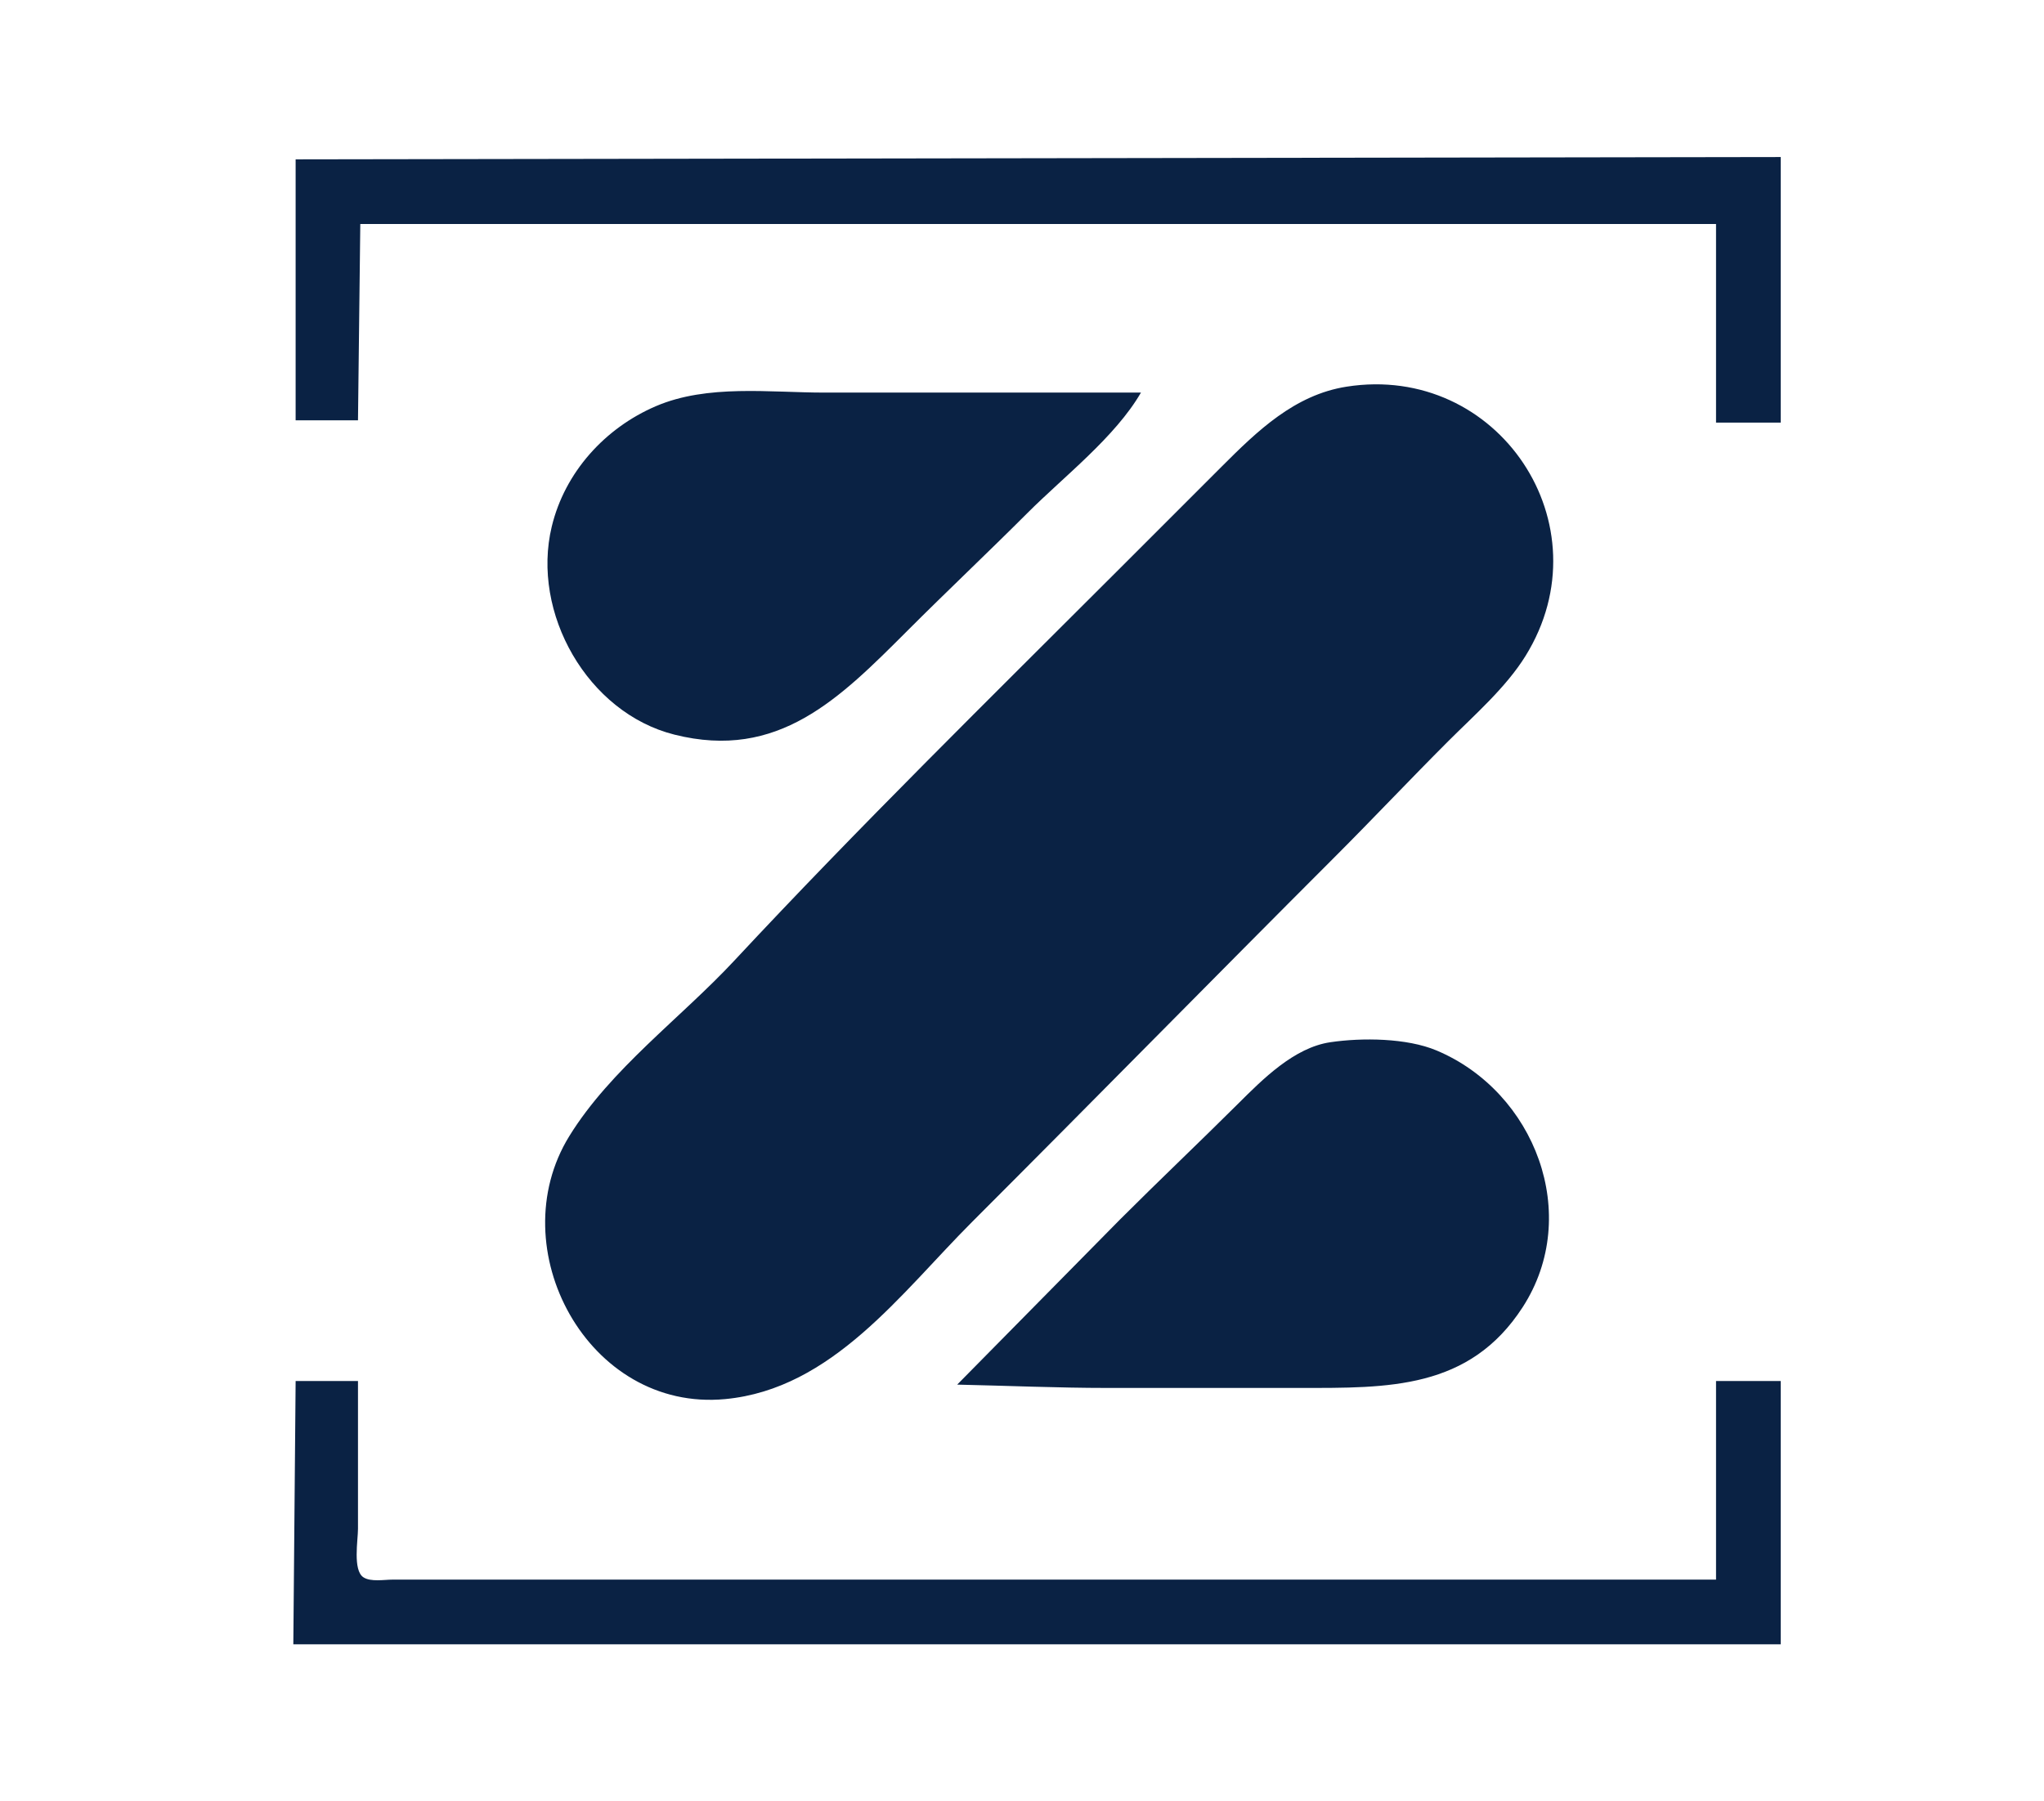 <?xml version="1.0" encoding="UTF-8" standalone="no"?>
<svg
   width="885"
   height="780"
   version="1.1"
   id="svg1"
   sodipodi:docname="z.logo.2.0.svg"
   inkscape:version="1.4 (e7c3feb1, 2024-10-09)"
   xmlns:inkscape="http://www.inkscape.org/namespaces/inkscape"
   xmlns:sodipodi="http://sodipodi.sourceforge.net/DTD/sodipodi-0.dtd"
   xmlns="http://www.w3.org/2000/svg"
   xmlns:svg="http://www.w3.org/2000/svg">
  <sodipodi:namedview
     id="namedview1"
     pagecolor="#ffffff"
     bordercolor="#000000"
     borderopacity="0.25"
     inkscape:showpageshadow="2"
     inkscape:pageopacity="0.0"
     inkscape:pagecheckerboard="0"
     inkscape:deskcolor="#d1d1d1"
     inkscape:zoom="0.28950939"
     inkscape:cx="-208.97422"
     inkscape:cy="248.69659"
     inkscape:window-width="1552"
     inkscape:window-height="1013"
     inkscape:window-x="0"
     inkscape:window-y="44"
     inkscape:window-maximized="0"
     inkscape:current-layer="svg1" />
  <defs
     id="defs1" />
  <path
     style="fill:#0a2244;stroke:none"
     d="m 128,69 v 113 h 27 l 1,-85 h 587 v 86 h 28 V 68 l -643,1 m 455,98.439 c -22.478,3.538 -38.59,19.151 -54,34.561 l -44,44 C 428.865,302.135 372.007,357.927 317.91,416 294.86,440.745 264.346,462.984 246.467,492 216.582,540.499 254.522,611.467 314,605.83 360.371,601.435 390.05,559.95 421,529 473.505,476.495 525.514,423.486 578,371 c 16.512,-16.512 32.501,-33.501 49,-50 11.357,-11.357 25.035,-23.274 33.532,-37 C 695.66,227.259 648.639,157.107 583,167.439 M 494,170 H 357 c -23.741,0 -50.661,-3.694 -73,5.873 -22.069,9.451 -39.439,28.619 -45.101,52.127 -9.008,37.4 15.469,80.651 53.101,90.105 44.984,11.301 71.455,-15.56 101,-45.105 17.171,-17.171 34.819,-33.819 52,-51 15.677,-15.677 37.906,-32.809 49,-52 M 414.439,599.561 C 435.662,600.03 458.558,601 479,601 h 84 c 37.924,0 73.2,0.754 96.301,-35 25.773,-39.89 5.301,-93.195 -37.301,-111.124 -12.885,-5.423 -32.277,-5.602 -46,-3.575 -15.723,2.322 -29.31,16.061 -40,26.698 C 519.141,494.776 501.838,511.162 485,528 m -357,70 -1,114 H 771 V 598 h -28 v 86 H 313 200 170 c -3.618,0 -9.52,1.082 -12.682,-1.028 C 152.701,679.892 155,666.879 155,662 v -64 z"
     id="path1" />
</svg>
